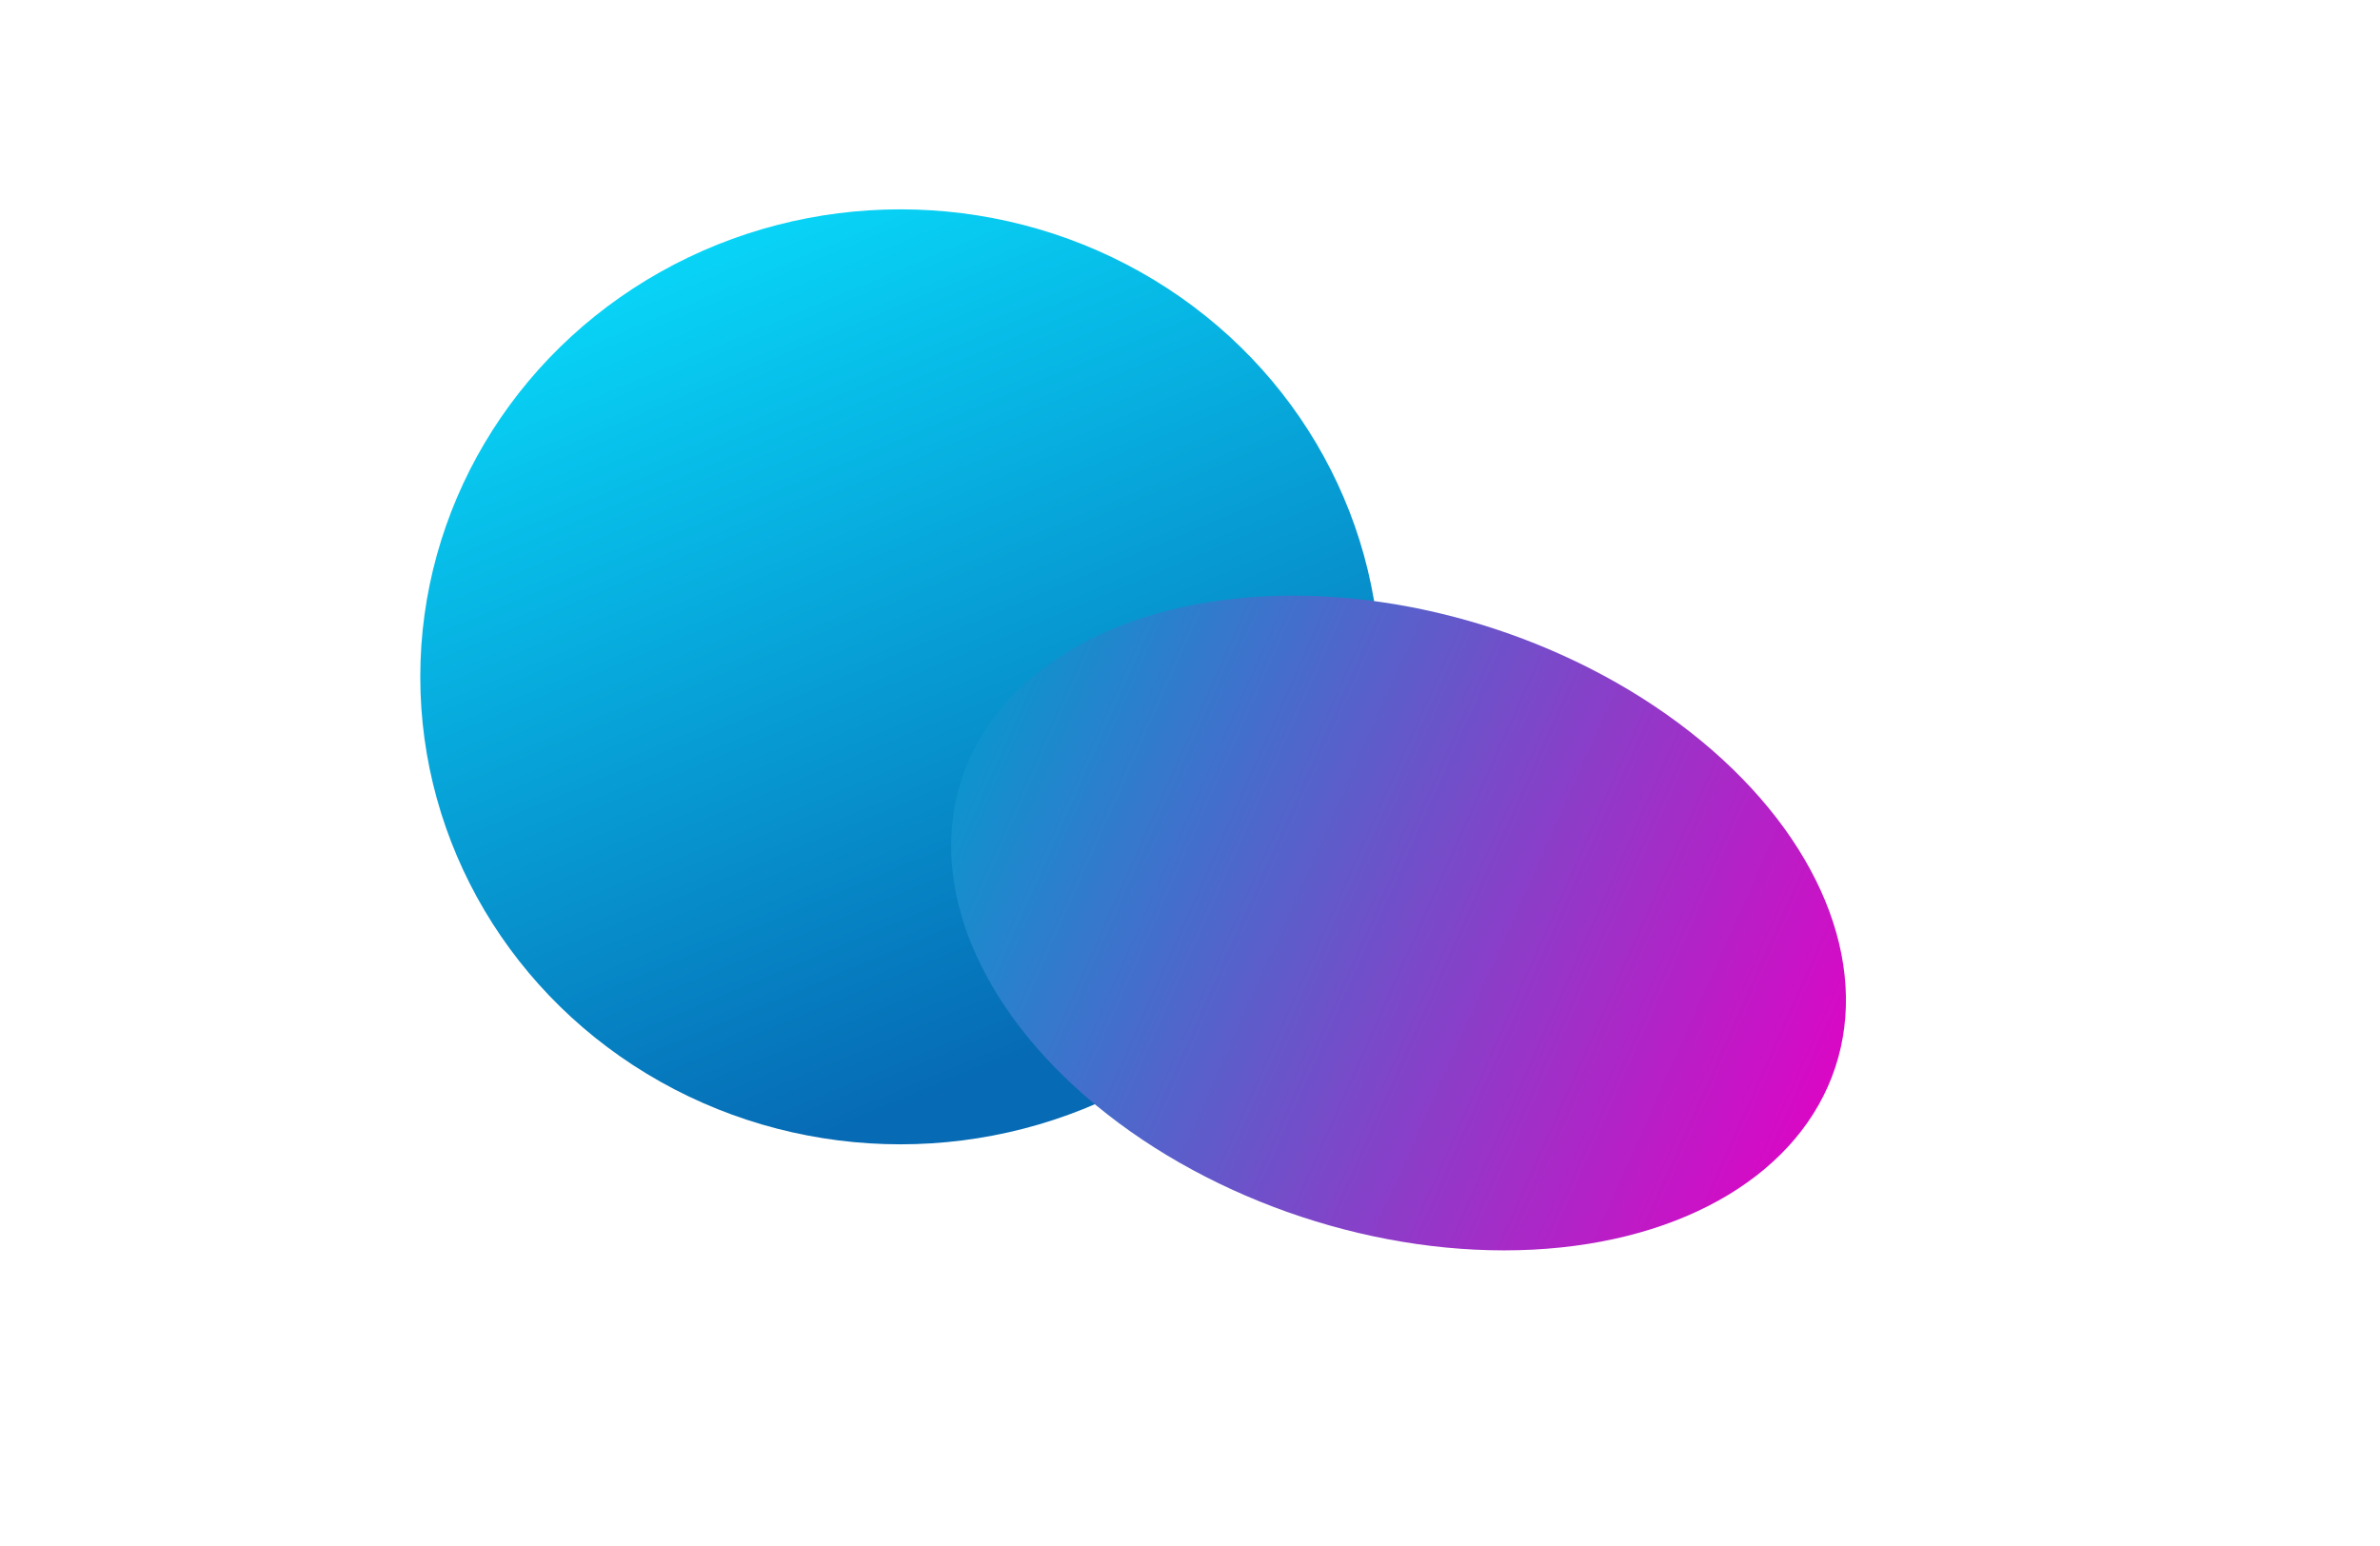<svg width="1512" height="982" viewBox="0 0 1512 982" fill="none" xmlns="http://www.w3.org/2000/svg">
<g filter="url(#filter0_f_16_4)">
<ellipse cx="572" cy="430" rx="305" ry="297" fill="url(#paint0_linear_16_4)"/>
</g>
<g filter="url(#filter1_f_16_4)">
<ellipse cx="888.493" cy="586.391" rx="292.216" ry="196.606" transform="rotate(18.293 888.493 586.391)" fill="url(#paint1_linear_16_4)"/>
</g>
<defs>
<filter id="filter0_f_16_4" x="139" y="5" width="866" height="850" filterUnits="userSpaceOnUse" color-interpolation-filters="sRGB">
<feFlood flood-opacity="0" result="BackgroundImageFix"/>
<feBlend mode="normal" in="SourceGraphic" in2="BackgroundImageFix" result="shape"/>
<feGaussianBlur stdDeviation="64" result="effect1_foregroundBlur_16_4"/>
</filter>
<filter id="filter1_f_16_4" x="426.204" y="200.358" width="924.579" height="772.067" filterUnits="userSpaceOnUse" color-interpolation-filters="sRGB">
<feFlood flood-opacity="0" result="BackgroundImageFix"/>
<feBlend mode="normal" in="SourceGraphic" in2="BackgroundImageFix" result="shape"/>
<feGaussianBlur stdDeviation="89" result="effect1_foregroundBlur_16_4"/>
</filter>
<linearGradient id="paint0_linear_16_4" x1="332.087" y1="133" x2="593.562" y2="756.062" gradientUnits="userSpaceOnUse">
<stop stop-color="#08E1FF"/>
<stop offset="0.92" stop-color="#066AB4"/>
</linearGradient>
<linearGradient id="paint1_linear_16_4" x1="598.488" y1="539.397" x2="1181.77" y2="598.176" gradientUnits="userSpaceOnUse">
<stop stop-color="#0D94CE"/>
<stop offset="1" stop-color="#DA07C5"/>
</linearGradient>
</defs>
</svg>
